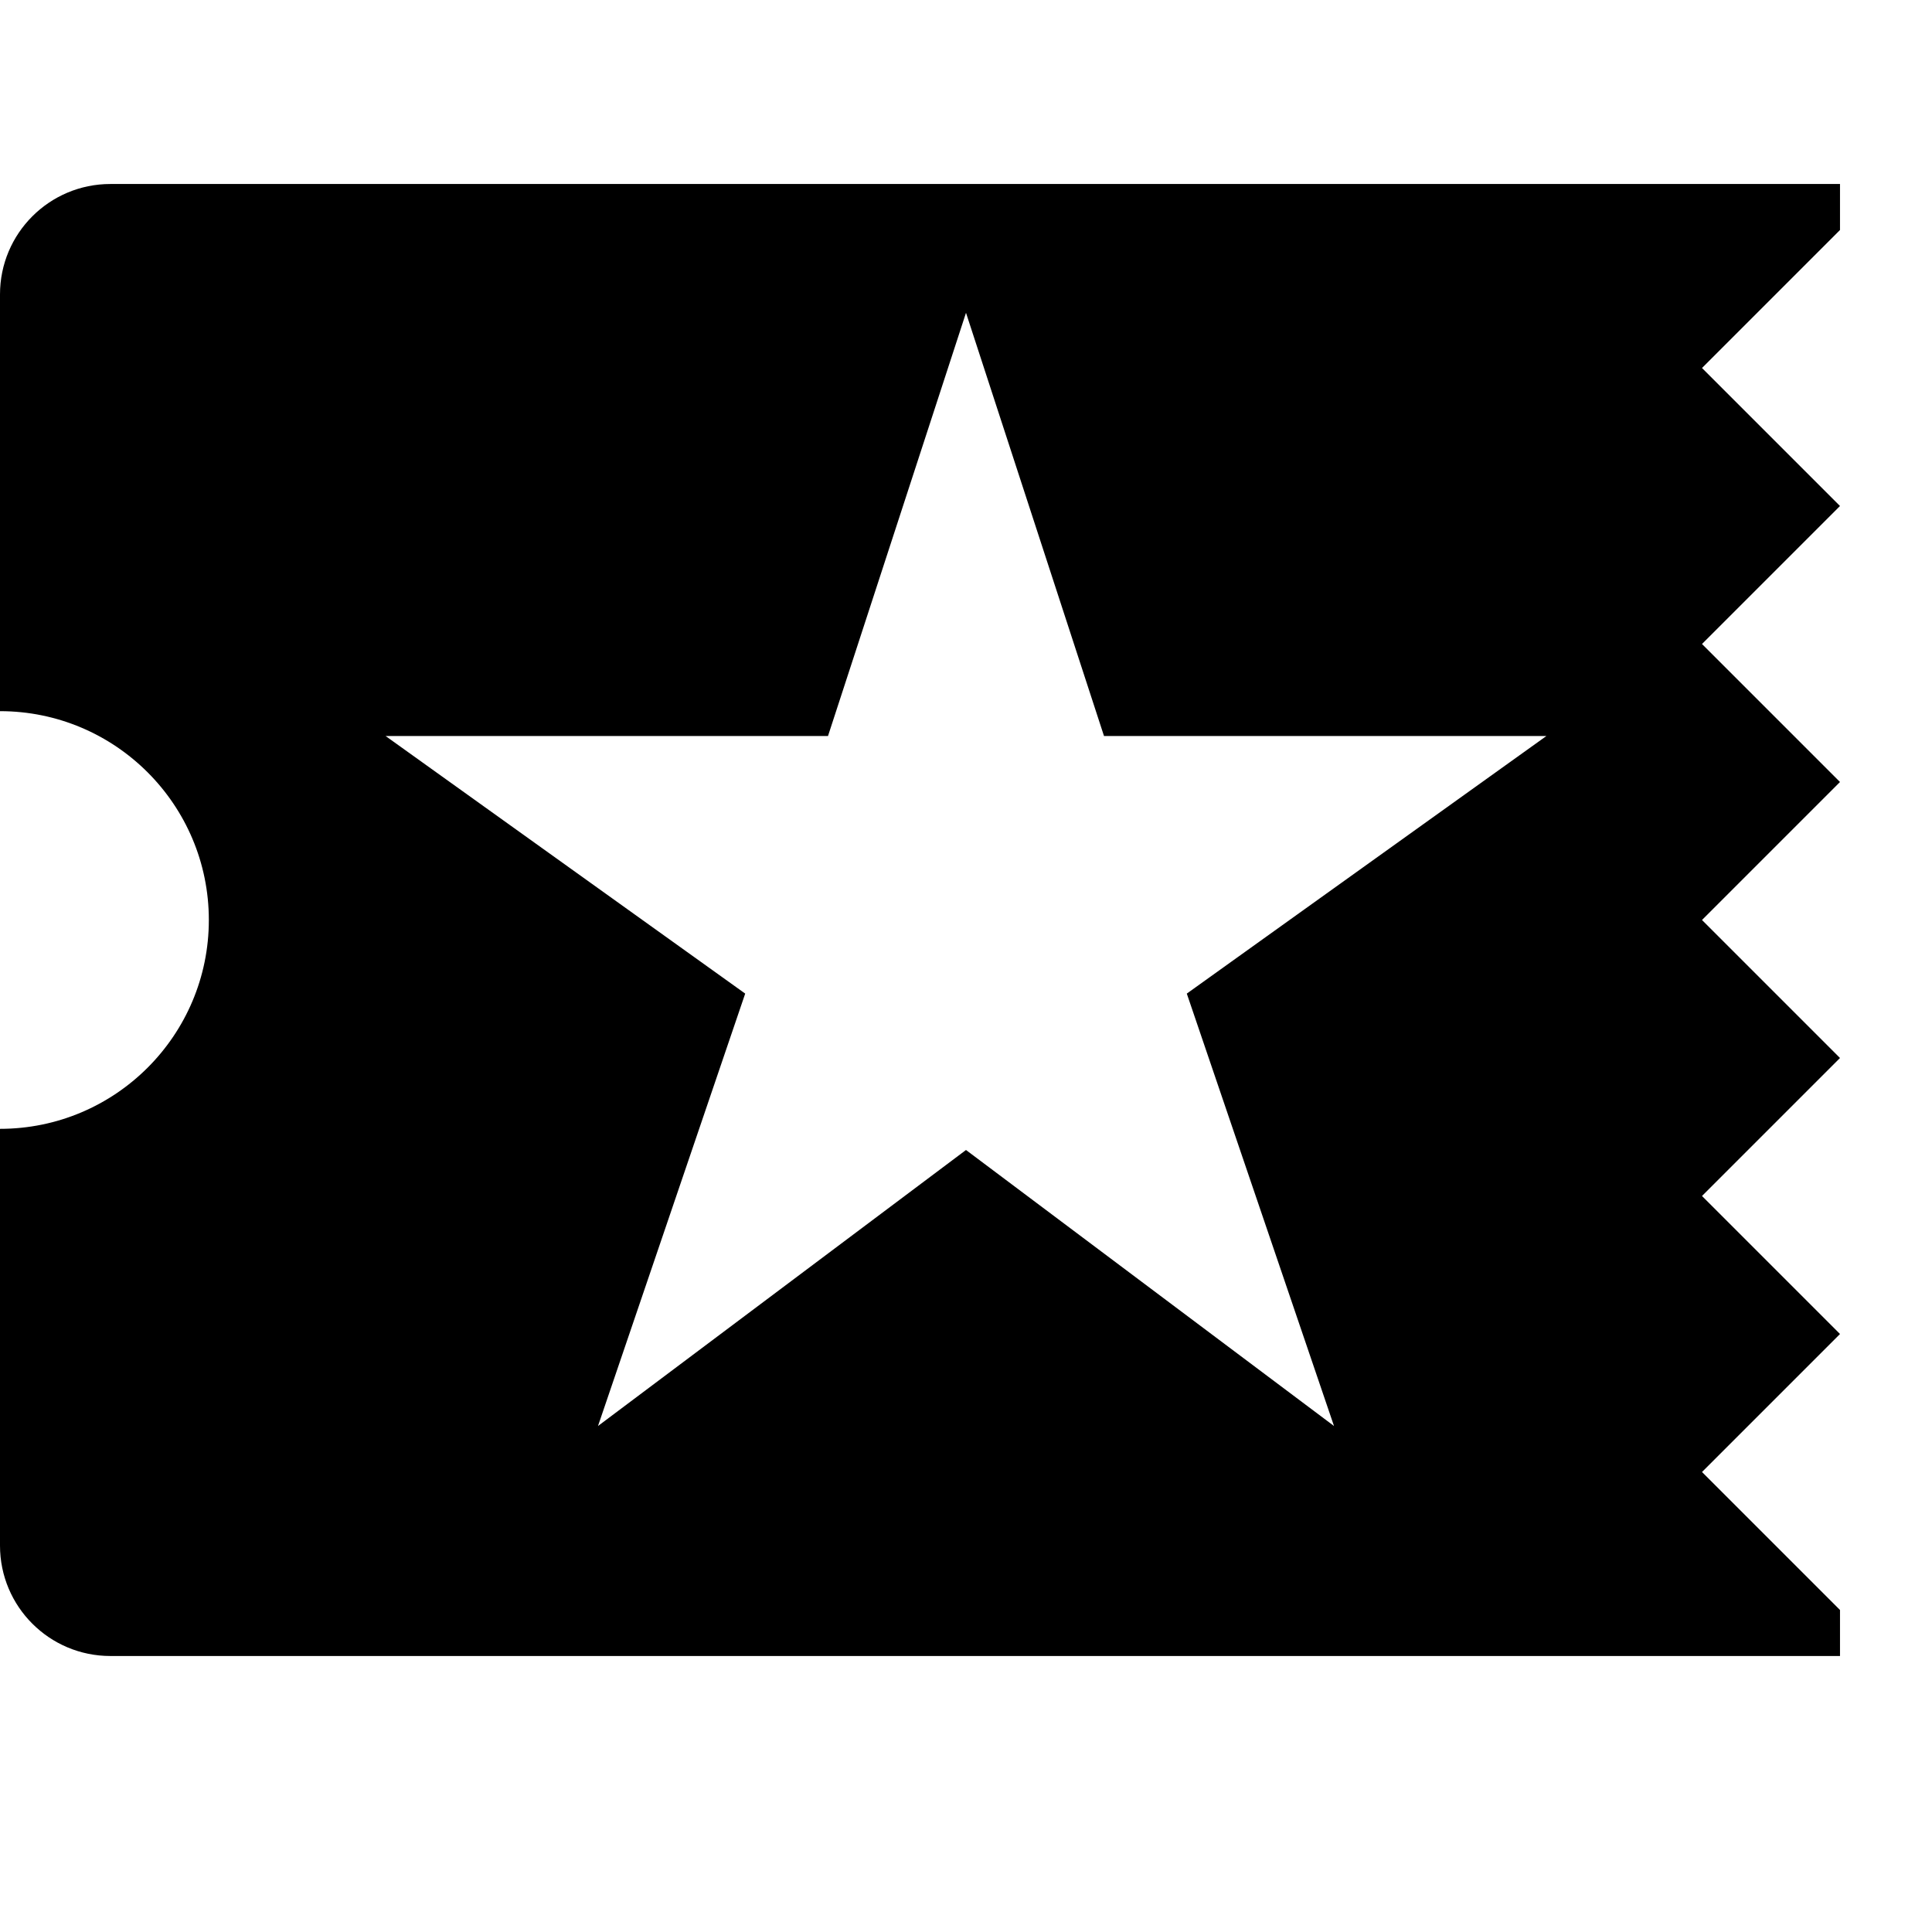<?xml version="1.0" encoding="utf-8"?>
<!-- Generator: Adobe Illustrator 15.0.0, SVG Export Plug-In  -->
<!DOCTYPE svg PUBLIC "-//W3C//DTD SVG 1.1//EN" "http://www.w3.org/Graphics/SVG/1.1/DTD/svg11.dtd">
<svg version="1.1"
	 xmlns="http://www.w3.org/2000/svg" xmlns:xlink="http://www.w3.org/1999/xlink" xmlns:a="http://ns.adobe.com/AdobeSVGViewerExtensions/3.0/"
	 x="0px" y="0px" width="21px" height="21px" viewBox="0 0 21 21" overflow="visible" enable-background="new 0 0 21 21"
	 xml:space="preserve">
<defs>
</defs>
<path d="M20,2H1.2C0.537,2,0,2.537,0,3.2v4.53c1.253,0,2.27,1.017,2.27,2.27S1.253,12.27,0,12.27v4.53C0,17.463,0.537,18,1.2,18H20
	v-0.5L18.5,16l1.5-1.5L18.5,13l1.5-1.5L18.5,10L20,8.5L18.5,7L20,5.5L18.5,4L20,2.5V2z M14.5,15.5l-4-3l-4,3l1.6-4.7L4.191,8H9
	l1.5-4.6L12,8h4.809L12.9,10.8L14.5,15.5z"/>
<rect opacity="0" fill="#4387FD" width="21" height="21"/>
</svg>
